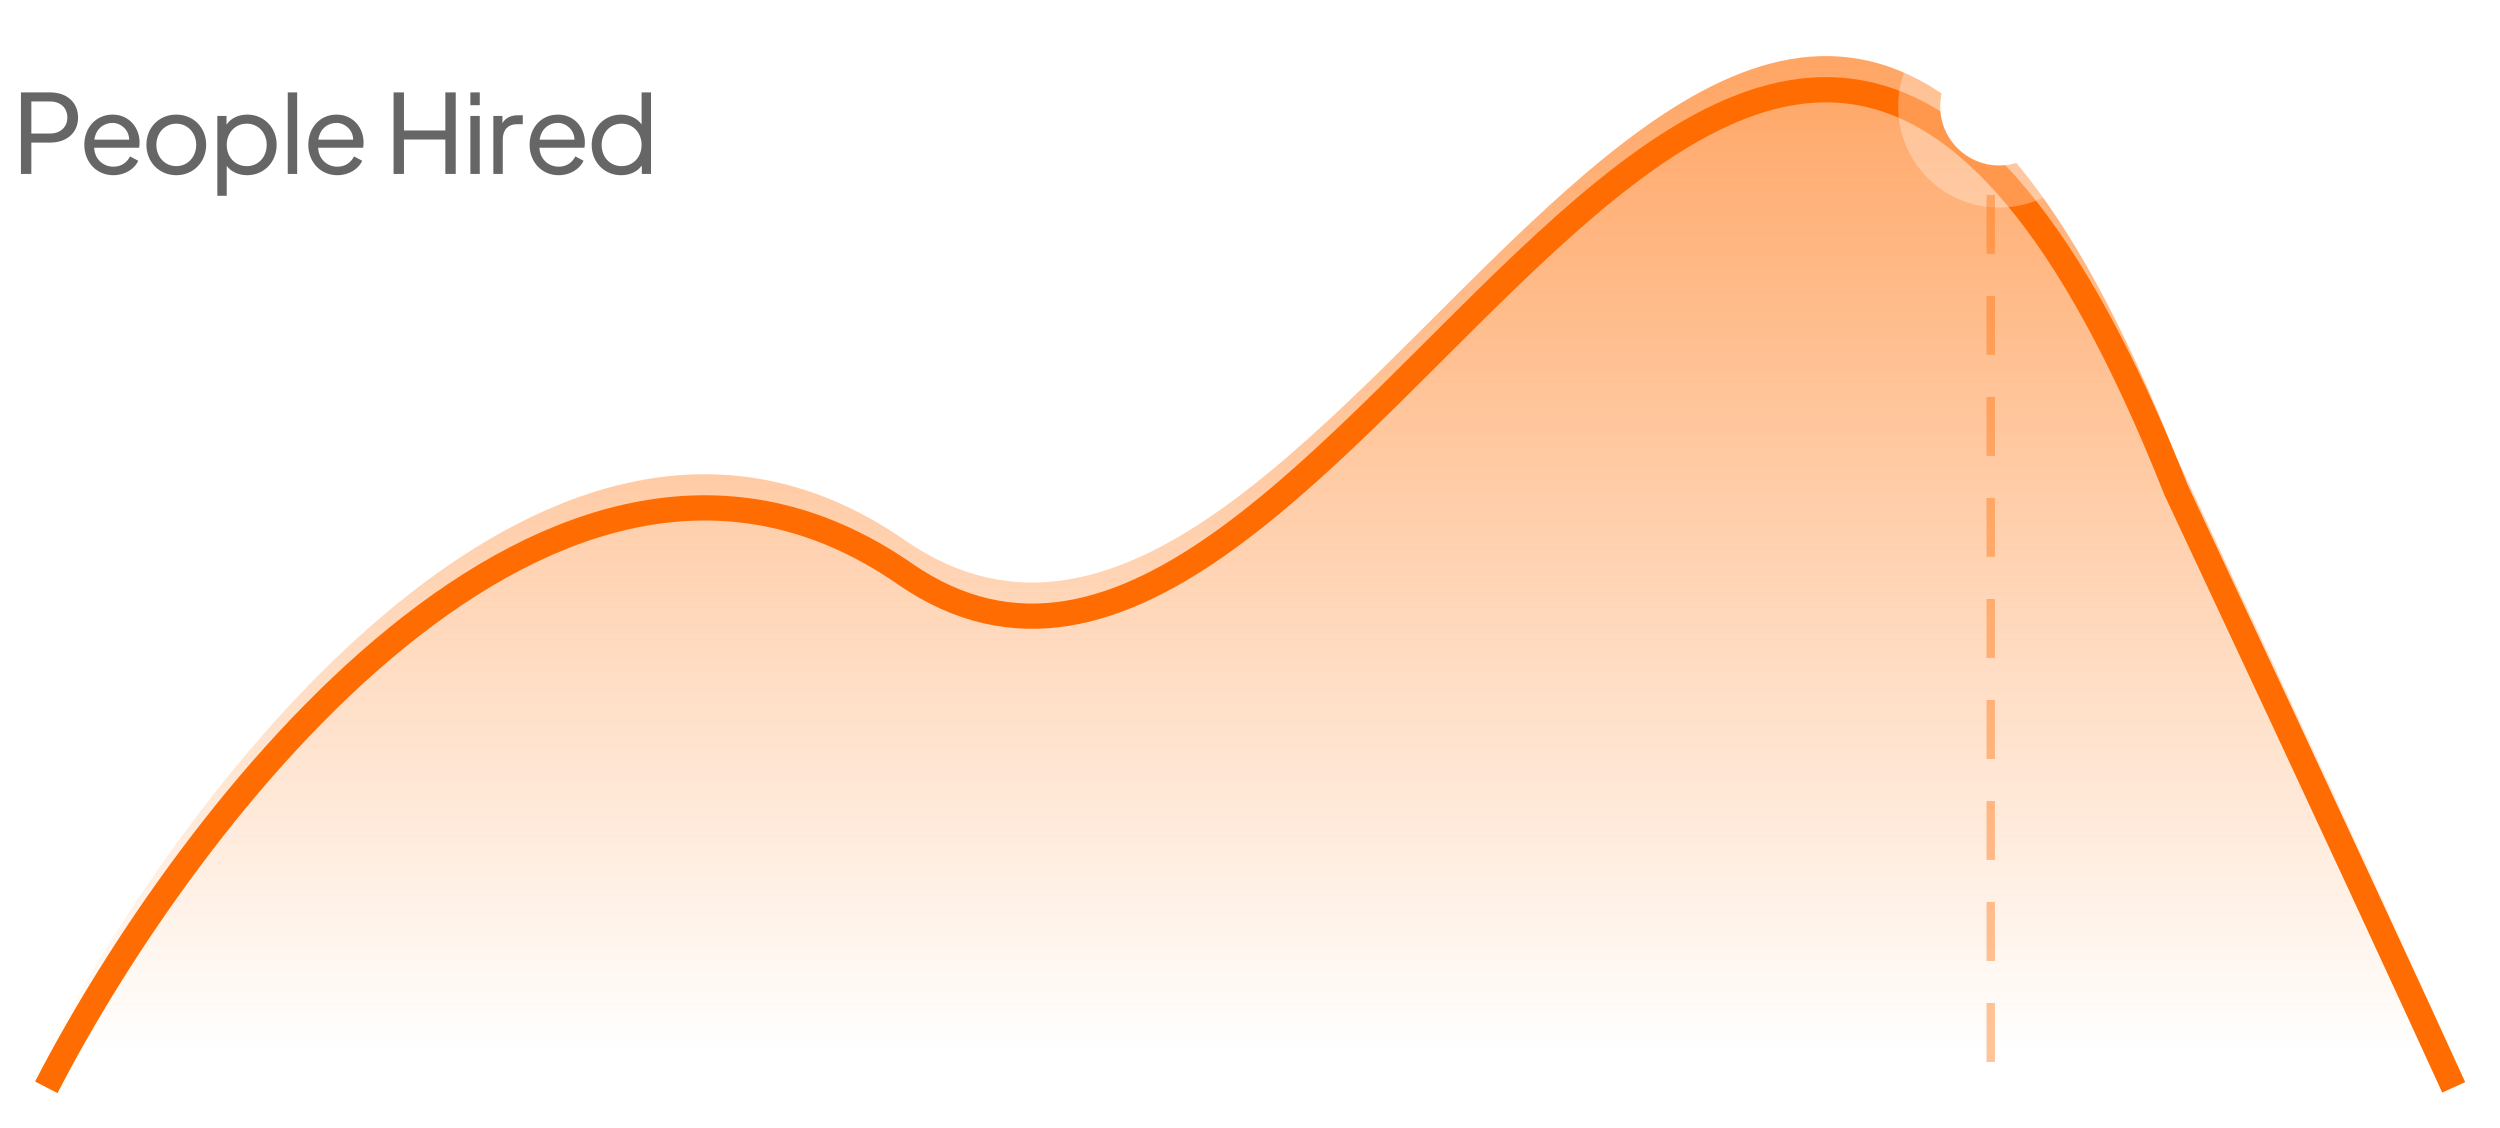 <svg width="297" height="134" viewBox="0 0 297 134" fill="none" xmlns="http://www.w3.org/2000/svg">
<path d="M107.5 64.176C65.9 35.376 22.167 92.843 5.5 125.176H291.5C288.167 117.843 276.9 93.376 258.5 54.176C208 -73.324 159.5 100.176 107.5 64.176Z" fill="url(#paint0_linear_31_3474)"/>
<g filter="url(#filter0_d_31_3474)">
<path d="M5.5 125.176C22.167 92.843 65.9 35.376 107.5 64.176C159.5 100.176 208 -73.324 258.5 54.176C276.9 93.376 288.167 117.843 291.5 125.176" stroke="#FF6C01" stroke-width="3"/>
</g>
<circle opacity="0.3" cx="237.5" cy="12.66" r="12" fill="white"/>
<circle cx="237.5" cy="12.66" r="7" fill="white"/>
<path opacity="0.4" d="M236.5 23.16V128.16" stroke="#FF6C01" stroke-dasharray="7 5"/>
<path opacity="0.6" d="M2.488 20.66H3.723V16.942H5.946C7.935 16.942 9.274 15.772 9.274 13.965C9.274 12.145 7.922 10.975 5.946 10.975H2.488V20.66ZM3.723 15.863V12.054H5.946C7.181 12.054 8 12.821 8 13.952C8 15.096 7.181 15.863 5.946 15.863H3.723ZM16.582 16.916C16.582 15.161 15.334 13.614 13.371 13.614C11.447 13.614 10.017 15.122 10.017 17.202C10.017 19.282 11.486 20.816 13.462 20.816C14.879 20.816 15.997 20.049 16.426 19.1L15.451 18.58C15.087 19.282 14.45 19.802 13.475 19.802C12.266 19.802 11.239 18.918 11.187 17.553H16.53C16.569 17.332 16.582 17.111 16.582 16.916ZM11.213 16.591C11.369 15.343 12.292 14.602 13.371 14.602C14.385 14.602 15.334 15.447 15.347 16.591H11.213ZM20.942 20.816C22.931 20.816 24.491 19.295 24.491 17.202C24.491 15.109 22.944 13.614 20.942 13.614C18.94 13.614 17.393 15.109 17.393 17.202C17.393 19.295 18.953 20.816 20.942 20.816ZM20.942 19.737C19.603 19.737 18.576 18.658 18.576 17.215C18.576 15.772 19.603 14.693 20.942 14.693C22.281 14.693 23.308 15.772 23.308 17.215C23.308 18.658 22.281 19.737 20.942 19.737ZM29.381 13.614C28.315 13.614 27.379 14.069 26.911 14.823V13.77H25.819V23.26H26.937V19.711C27.444 20.4 28.341 20.816 29.355 20.816C31.318 20.816 32.865 19.295 32.865 17.202C32.865 15.109 31.318 13.614 29.381 13.614ZM29.316 19.737C27.938 19.737 26.937 18.671 26.937 17.215C26.937 15.759 27.951 14.693 29.316 14.693C30.668 14.693 31.682 15.759 31.682 17.215C31.682 18.671 30.681 19.737 29.316 19.737ZM34.185 20.66H35.303V10.975H34.185V20.66ZM43.191 16.916C43.191 15.161 41.943 13.614 39.98 13.614C38.056 13.614 36.626 15.122 36.626 17.202C36.626 19.282 38.095 20.816 40.071 20.816C41.488 20.816 42.606 20.049 43.035 19.1L42.06 18.58C41.696 19.282 41.059 19.802 40.084 19.802C38.875 19.802 37.848 18.918 37.796 17.553H43.139C43.178 17.332 43.191 17.111 43.191 16.916ZM37.822 16.591C37.978 15.343 38.901 14.602 39.98 14.602C40.994 14.602 41.943 15.447 41.956 16.591H37.822ZM46.757 20.66H47.992V16.578H52.906V20.66H54.141V10.975H52.906V15.499H47.992V10.975H46.757V20.66ZM55.879 12.496H56.997V10.975H55.879V12.496ZM55.879 20.66H56.997V13.77H55.879V20.66ZM61.549 13.692C60.717 13.692 60.054 13.991 59.69 14.628V13.77H58.611V20.66H59.729V16.552C59.729 15.408 60.392 14.758 61.38 14.758H62.108V13.692H61.549ZM69.483 16.916C69.483 15.161 68.235 13.614 66.272 13.614C64.348 13.614 62.918 15.122 62.918 17.202C62.918 19.282 64.387 20.816 66.363 20.816C67.78 20.816 68.898 20.049 69.327 19.1L68.352 18.58C67.988 19.282 67.351 19.802 66.376 19.802C65.167 19.802 64.14 18.918 64.088 17.553H69.431C69.47 17.332 69.483 17.111 69.483 16.916ZM64.114 16.591C64.27 15.343 65.193 14.602 66.272 14.602C67.286 14.602 68.235 15.447 68.248 16.591H64.114ZM76.222 10.975V14.784C75.728 14.056 74.805 13.614 73.765 13.614C71.828 13.614 70.294 15.135 70.294 17.215C70.294 19.295 71.815 20.816 73.778 20.816C74.818 20.816 75.741 20.4 76.248 19.659V20.66H77.34V10.975H76.222ZM73.843 19.737C72.478 19.737 71.477 18.671 71.477 17.215C71.477 15.772 72.478 14.693 73.843 14.693C75.208 14.693 76.222 15.772 76.222 17.215C76.222 18.671 75.208 19.737 73.843 19.737Z" fill="black"/>
<defs>
<filter id="filter0_d_31_3474" x="0.167" y="5.16" width="296.699" height="128.704" filterUnits="userSpaceOnUse" color-interpolation-filters="sRGB">
<feFlood flood-opacity="0" result="BackgroundImageFix"/>
<feColorMatrix in="SourceAlpha" type="matrix" values="0 0 0 0 0 0 0 0 0 0 0 0 0 0 0 0 0 0 127 0" result="hardAlpha"/>
<feOffset dy="4"/>
<feGaussianBlur stdDeviation="2"/>
<feComposite in2="hardAlpha" operator="out"/>
<feColorMatrix type="matrix" values="0 0 0 0 0.808 0 0 0 0 0.358 0 0 0 0 0.358 0 0 0 0.25 0"/>
<feBlend mode="normal" in2="BackgroundImageFix" result="effect1_dropShadow_31_3474"/>
<feBlend mode="normal" in="SourceGraphic" in2="effect1_dropShadow_31_3474" result="shape"/>
</filter>
<linearGradient id="paint0_linear_31_3474" x1="148.5" y1="6.66" x2="148.5" y2="125.176" gradientUnits="userSpaceOnUse">
<stop stop-color="#FF6C01" stop-opacity="0.61"/>
<stop offset="1" stop-color="#FF6C01" stop-opacity="0"/>
</linearGradient>
</defs>
</svg>

